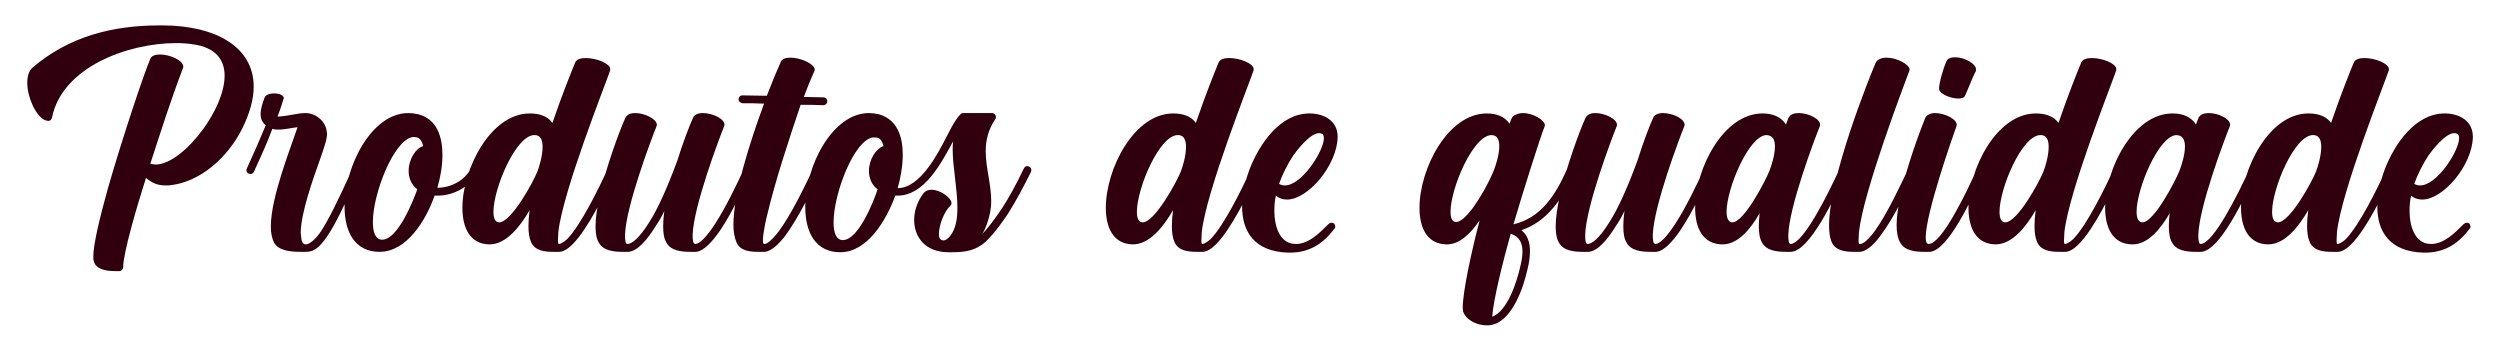 <svg width="407" height="57" viewBox="0 0 407 57" fill="none" xmlns="http://www.w3.org/2000/svg">
<g filter="url(#filter0_d_171_110)">
<path d="M19.413 40.136H18.773C17.302 40.136 15.573 39.88 15.254 38.472C15.19 38.28 15.19 38.024 15.19 37.768C15.19 35.784 16.213 31.56 17.558 26.696C19.989 18.248 23.445 7.944 24.47 5.576C24.662 5.064 25.302 4.872 26.07 4.872C27.669 4.872 29.846 5.832 29.846 6.856L29.782 7.112C27.861 12.104 26.134 17.544 24.47 22.664L25.302 22.792C27.669 22.792 30.741 20.232 33.109 16.968C34.837 14.6 36.566 11.208 36.566 8.328C36.566 5.832 35.221 3.72 31.381 3.208C30.549 3.08 29.654 3.016 28.694 3.016C20.694 3.016 10.133 6.984 8.47 15.112C8.405 15.496 8.149 15.688 7.83 15.688L7.317 15.56C5.846 14.92 4.438 11.848 4.438 9.48C4.438 8.456 4.694 7.496 5.333 6.984C11.222 1.928 18.39 0.136 25.878 0.136H26.645C35.157 0.2 41.301 3.656 41.301 10.12C41.301 12.04 40.725 14.28 39.51 16.776C37.142 21.64 32.533 25.736 27.477 26.184H26.901C25.622 26.184 24.79 25.8 23.765 24.968C22.294 29.576 20.053 37.192 20.053 39.496C20.053 39.816 19.797 40.136 19.413 40.136ZM49.788 37H49.148C47.611 37 45.371 36.936 44.603 35.464C44.283 34.824 44.092 33.928 44.092 32.904C44.092 28.104 47.291 20.168 48.444 16.712C47.611 16.776 46.459 17.096 45.371 17.096C45.051 17.096 44.667 17.096 44.347 16.968C43.388 19.464 42.812 20.744 41.34 23.944C41.276 24.136 41.02 24.328 40.828 24.328C40.7 24.328 40.636 24.328 40.508 24.264C40.316 24.2 40.123 24.072 40.123 23.688C40.123 23.624 40.123 23.56 40.188 23.432C41.724 20.04 42.172 19.016 43.26 16.392C42.684 15.944 42.428 15.304 42.428 14.6C42.428 13.704 42.748 12.744 43.068 11.912C43.26 11.4 43.964 11.208 44.603 11.208C45.371 11.208 46.203 11.464 46.203 11.976L46.139 12.168C45.883 13.064 45.371 14.536 45.179 14.984C46.907 14.92 48.38 14.408 49.724 14.408C51.324 14.408 52.923 15.624 53.179 17.288L53.243 17.736C53.243 18.76 52.731 20.104 52.028 22.152C51.004 25.032 48.956 30.728 48.956 33.928L49.084 35.016C49.212 35.592 49.468 35.784 49.788 35.784C50.62 35.784 51.836 34.312 52.156 33.8C53.371 32.008 54.971 28.808 57.404 23.432C57.532 23.176 57.724 23.048 57.916 23.048C58.108 23.048 58.236 23.112 58.364 23.176C58.492 23.24 58.62 23.432 58.62 23.688C58.62 23.752 58.62 23.816 58.556 23.944C56.123 29.384 54.523 32.648 53.243 34.504C51.836 36.552 50.94 37 49.788 37ZM62.239 35.016C64.735 35.016 67.231 28.808 67.935 26.824C66.911 26.056 66.527 24.904 66.527 23.816C66.527 21.96 67.679 20.104 68.895 19.784C68.703 18.952 68.319 18.312 67.487 18.312H67.167C64.095 18.824 60.703 27.528 60.703 32.136C60.703 33.736 61.087 34.888 62.047 35.016H62.239ZM61.791 37C57.759 37 56.095 33.736 56.095 29.64C56.095 23.048 60.511 14.408 66.463 14.408C66.975 14.408 67.487 14.472 68.063 14.6C71.135 15.368 72.031 18.248 72.031 21.256C72.031 23.112 71.647 25.096 71.199 26.568C73.311 26.568 75.615 25.48 76.703 23.368C76.831 23.112 77.023 23.048 77.215 23.048C77.343 23.048 77.471 23.112 77.599 23.176C77.791 23.24 77.855 23.432 77.855 23.624C77.855 23.752 77.855 23.88 77.791 24.008C76.511 26.44 73.823 27.848 71.263 27.848H70.751C69.343 31.88 66.207 37 61.791 37ZM91.023 37H90.127C88.591 37 87.12 36.808 86.48 35.464C86.159 34.76 86.031 33.864 86.031 32.776C86.031 32.008 86.096 31.112 86.224 30.216C84.624 32.968 82.383 35.784 79.695 35.784H79.632C76.559 35.72 75.279 33.16 75.279 29.832C75.279 23.496 79.888 14.472 86.224 14.472H86.287C87.823 14.472 89.168 14.92 89.936 16.008C91.472 11.528 93.007 7.688 93.647 6.152C93.903 5.64 94.543 5.448 95.376 5.448C97.103 5.448 99.344 6.344 99.344 7.24V7.432C98.639 9.544 91.6 27.208 90.895 33.8L90.832 35.208C90.832 35.528 90.895 35.72 90.96 35.72C91.472 35.72 92.24 35.016 92.368 34.888C94.543 32.648 97.487 26.696 98.96 23.432C99.088 23.112 99.279 23.048 99.535 23.048L99.856 23.112C100.112 23.24 100.176 23.368 100.176 23.624C100.176 23.752 100.176 23.816 100.112 23.944C98.511 27.464 95.76 33.224 93.2 35.784C92.496 36.488 91.728 37 91.023 37ZM81.296 32.2C83.279 32.136 86.864 25.544 87.504 23.88C87.76 23.24 88.335 21.384 88.335 19.912C88.335 18.824 88.016 17.992 87.055 17.992H86.992C83.984 17.992 80.335 26.696 80.335 30.472C80.335 31.496 80.591 32.2 81.296 32.2ZM113.274 37H112.442C110.842 37 109.178 36.808 108.474 35.464C108.09 34.824 107.962 33.928 107.962 32.84C107.962 32.072 108.026 31.24 108.154 30.344C107.77 31.176 107.258 32.072 106.682 32.904C105.338 35.08 103.738 36.936 102.266 37H101.434C99.834 37 98.169 36.808 97.466 35.464C97.082 34.824 96.954 33.928 96.954 32.84C96.954 31.496 97.21 29.768 97.594 28.04C98.553 23.56 100.858 17.224 101.818 15.176C102.074 14.664 102.65 14.408 103.418 14.408C104.954 14.408 106.938 15.368 106.938 16.328L106.874 16.584C106.042 18.632 101.882 29.64 101.754 34.248C101.754 35.144 101.818 35.72 102.138 35.72C102.842 35.72 104.058 34.824 105.722 32.136C107.066 30.024 108.538 26.824 110.266 22.152C111.162 19.272 112.186 16.584 112.826 15.176C113.018 14.664 113.658 14.408 114.426 14.408C115.962 14.408 117.946 15.304 117.946 16.328L117.882 16.584C117.05 18.632 112.89 29.64 112.762 34.248C112.762 35.144 112.826 35.72 113.21 35.72C114.042 35.656 115.194 34.312 116.41 32.456C118.202 29.704 120.058 25.8 121.146 23.432C121.274 23.112 121.53 23.048 121.722 23.048C121.786 23.048 121.914 23.048 122.042 23.112C122.234 23.24 122.362 23.432 122.362 23.624C122.362 23.752 122.362 23.816 122.298 23.944C121.082 26.568 119.226 30.536 117.306 33.416C115.898 35.464 114.49 36.936 113.274 37ZM124.455 37H123.495C121.959 37 120.486 36.808 119.91 35.464C119.59 34.76 119.398 33.736 119.398 32.584C119.398 27.592 122.023 19.272 124.391 12.872C123.111 12.808 121.895 12.808 120.87 12.808C120.486 12.744 120.23 12.424 120.23 12.168C120.23 11.848 120.486 11.528 120.87 11.528L124.839 11.592C125.671 9.416 126.439 7.56 127.079 6.152C127.271 5.576 127.911 5.384 128.679 5.384C130.343 5.384 132.647 6.408 132.647 7.368L132.583 7.56C132.007 8.84 131.431 10.248 130.855 11.784L134.055 11.848C134.439 11.848 134.695 12.168 134.695 12.488C134.695 12.808 134.439 13.128 133.991 13.128C132.903 13.064 131.687 13.064 130.343 13.064C128.359 18.952 126.183 25.544 124.903 30.984C124.775 31.368 124.199 33.992 124.199 35.144C124.199 35.592 124.263 35.72 124.455 35.72C125.159 35.72 126.375 34.184 126.823 33.608C128.807 30.92 131.111 26.184 132.391 23.432C132.519 23.112 132.711 23.048 132.967 23.048C133.031 23.048 133.159 23.048 133.287 23.112C133.479 23.24 133.607 23.432 133.607 23.688C133.607 23.688 133.607 23.816 133.543 23.944C132.199 27.016 129.831 31.752 127.655 34.632C126.887 35.528 125.671 36.936 124.455 37ZM137.241 35.08C139.737 35.08 142.233 28.808 142.873 26.824C141.849 26.056 141.465 24.904 141.465 23.816C141.465 21.96 142.617 20.168 143.833 19.784C143.641 19.016 143.321 18.376 142.489 18.376H142.105C139.033 18.824 135.705 27.528 135.705 32.2C135.705 33.8 136.089 34.952 137.049 35.08H137.241ZM154.969 37.064H154.393C150.617 37.064 148.825 34.568 148.825 31.816C148.825 30.344 149.337 28.808 150.297 27.528C150.617 27.08 151.128 26.888 151.641 26.888C153.113 26.888 154.905 28.232 154.905 29.064C154.905 29.256 154.841 29.384 154.713 29.512C153.753 30.344 152.857 32.648 152.857 34.056C152.857 34.504 152.921 34.824 153.177 35.016C153.305 35.08 153.433 35.144 153.561 35.144C153.945 35.144 154.393 34.824 154.713 34.376C155.609 33.224 155.865 31.624 155.865 29.832C155.865 26.76 155.097 23.176 155.097 20.36C155.097 19.912 155.097 19.464 155.161 19.016C153.305 22.408 150.553 27.848 146.137 27.848H145.753C144.281 31.88 141.209 37.064 136.793 37.064C132.761 37.064 131.096 33.8 131.096 29.704C131.096 23.048 135.513 14.408 141.465 14.408C141.977 14.408 142.489 14.472 143.065 14.6C146.073 15.432 146.969 18.248 146.969 21.192C146.969 23.112 146.585 25.096 146.137 26.632C149.785 26.632 152.665 21.064 154.073 18.312C155.097 16.264 156.185 14.408 156.761 14.408H161.497C161.881 14.408 162.137 14.728 162.137 15.048C162.137 15.176 162.137 15.304 162.009 15.432C160.857 17.16 160.473 18.888 160.473 20.616C160.473 23.304 161.369 25.992 161.369 28.744C161.369 29.384 161.305 30.024 161.177 30.664C160.857 32.072 160.473 33.224 159.897 34.12C160.729 33.288 162.073 31.496 163.097 29.96C164.185 28.296 165.401 26.12 166.681 23.432C166.809 23.176 167.001 23.048 167.257 23.048C167.576 23.048 167.897 23.304 167.897 23.688C167.897 23.752 167.897 23.88 167.833 24.008C166.617 26.44 165.401 28.744 164.057 30.856C163.097 32.264 162.137 33.608 161.049 34.76C159.129 36.936 156.889 37.064 154.969 37.064ZM195.774 37H194.878C193.342 37 191.87 36.808 191.23 35.464C190.91 34.76 190.782 33.864 190.782 32.776C190.782 32.008 190.845 31.112 190.974 30.216C189.374 32.968 187.134 35.784 184.446 35.784H184.382C181.309 35.72 180.029 33.16 180.029 29.832C180.029 23.496 184.638 14.472 190.974 14.472H191.038C192.574 14.472 193.918 14.92 194.686 16.008C196.222 11.528 197.758 7.688 198.398 6.152C198.654 5.64 199.294 5.448 200.126 5.448C201.854 5.448 204.094 6.344 204.094 7.24V7.432C203.39 9.544 196.35 27.208 195.646 33.8L195.582 35.208C195.582 35.528 195.646 35.72 195.71 35.72C196.222 35.72 196.99 35.016 197.118 34.888C199.294 32.648 202.238 26.696 203.71 23.432C203.838 23.112 204.03 23.048 204.286 23.048L204.606 23.112C204.862 23.24 204.926 23.368 204.926 23.624C204.926 23.752 204.926 23.816 204.862 23.944C203.262 27.464 200.51 33.224 197.95 35.784C197.246 36.488 196.478 37 195.774 37ZM186.046 32.2C188.03 32.136 191.614 25.544 192.254 23.88C192.51 23.24 193.086 21.384 193.086 19.912C193.086 18.824 192.766 17.992 191.806 17.992H191.742C188.734 17.992 185.086 26.696 185.086 30.472C185.086 31.496 185.342 32.2 186.046 32.2ZM209.192 26.184C211.944 26.184 215.528 20.552 215.528 18.504C215.528 18.184 215.464 17.928 215.272 17.8C215.08 17.736 214.952 17.672 214.76 17.672C213.288 17.672 211.176 20.424 210.536 21.32C209.576 22.792 208.744 24.456 208.232 25.928C208.552 26.12 208.808 26.184 209.192 26.184ZM210.024 37.128H209.64C204.2 36.936 202.215 33.672 202.215 29.64C202.215 27.72 202.663 25.608 203.431 23.56C205.032 19.4 208.424 14.472 213.16 14.472H213.352C215.784 14.536 217.768 15.816 217.768 18.248V18.376C217.64 22.92 212.968 28.488 209.512 28.488C208.872 28.488 208.232 28.296 207.72 27.848C207.528 28.616 207.464 29.448 207.464 30.344C207.464 32.712 208.232 35.208 210.28 35.656L210.984 35.72C213.095 35.72 214.888 33.864 216.232 32.52C216.424 32.328 216.616 32.264 216.808 32.264C217 32.264 217.128 32.328 217.256 32.456L217.384 32.84C217.384 33.032 217.32 33.224 217.192 33.288C215.336 35.784 213.032 37.128 210.024 37.128ZM242.292 48.968H242.036C240.628 48.968 238.772 48.264 238.196 46.728L238.132 46.088C238.132 43.464 239.604 36.744 240.884 31.88C239.476 33.928 237.684 35.784 235.572 35.784H235.444C232.372 35.72 231.092 33.16 231.092 29.832C231.092 23.496 235.7 14.472 242.036 14.472H242.1C243.636 14.472 244.98 14.984 245.748 16.136C245.876 15.752 246.132 15.112 246.324 14.92C246.772 14.6 247.348 14.408 247.924 14.408C249.588 14.408 251.508 15.56 251.508 16.392L251.444 16.648C250.868 17.992 247.924 27.272 246.388 32.52C250.804 31.496 253.236 27.848 255.156 23.432C255.284 23.176 255.54 23.048 255.796 23.048L256.052 23.112C256.244 23.24 256.436 23.432 256.436 23.688L256.372 23.944C254.388 28.36 251.892 32.072 247.668 33.48C248.692 34.248 249.076 35.464 249.076 36.872C249.076 37.832 248.948 38.792 248.692 39.752C248.052 42.76 246.068 48.776 242.292 48.968ZM242.932 47.56C245.428 46.664 246.964 41.8 247.476 39.496C247.668 38.728 247.86 37.832 247.86 36.936C247.86 35.656 247.412 34.504 245.94 34.056C244.66 38.664 243.124 44.744 242.932 47.56ZM237.108 32.136C237.748 32.136 238.644 31.304 239.604 30.088C240.884 28.36 242.292 25.928 243.188 23.752C243.444 23.112 244.084 21.256 244.084 19.784C244.084 18.76 243.764 17.992 242.804 17.992C239.796 18.056 236.148 26.696 236.148 30.472C236.148 31.496 236.404 32.136 237.044 32.136H237.108ZM269.586 37H268.754C267.154 37 265.49 36.808 264.786 35.464C264.402 34.824 264.274 33.928 264.274 32.84C264.274 32.072 264.338 31.24 264.466 30.344C264.082 31.176 263.57 32.072 262.994 32.904C261.65 35.08 260.05 36.936 258.578 37H257.746C256.146 37 254.482 36.808 253.778 35.464C253.394 34.824 253.266 33.928 253.266 32.84C253.266 31.496 253.522 29.768 253.906 28.04C254.866 23.56 257.17 17.224 258.13 15.176C258.386 14.664 258.962 14.408 259.73 14.408C261.266 14.408 263.25 15.368 263.25 16.328L263.186 16.584C262.354 18.632 258.194 29.64 258.066 34.248C258.066 35.144 258.13 35.72 258.45 35.72C259.154 35.72 260.37 34.824 262.034 32.136C263.378 30.024 264.85 26.824 266.578 22.152C267.474 19.272 268.498 16.584 269.138 15.176C269.33 14.664 269.97 14.408 270.738 14.408C272.274 14.408 274.258 15.304 274.258 16.328L274.194 16.584C273.362 18.632 269.202 29.64 269.074 34.248C269.074 35.144 269.138 35.72 269.522 35.72C270.354 35.656 271.506 34.312 272.722 32.456C274.514 29.704 276.37 25.8 277.458 23.432C277.586 23.112 277.842 23.048 278.034 23.048C278.098 23.048 278.226 23.048 278.354 23.112C278.546 23.24 278.674 23.432 278.674 23.624C278.674 23.752 278.674 23.816 278.61 23.944C277.394 26.568 275.538 30.536 273.618 33.416C272.21 35.464 270.802 36.936 269.586 37ZM282.047 32.2C283.967 32.136 287.423 25.416 288.063 23.816C288.383 22.984 288.959 21.256 288.959 19.848C288.959 18.952 288.703 18.248 287.999 18.056L287.615 17.992C284.735 17.992 281.087 26.696 281.087 30.472C281.087 31.56 281.407 32.2 282.047 32.2ZM291.583 37H290.815C289.215 37 287.551 36.808 286.847 35.464C286.463 34.824 286.335 33.864 286.335 32.776C286.335 32.136 286.399 31.496 286.463 30.728C284.991 33.288 282.943 35.784 280.447 35.784H280.319C277.247 35.72 275.967 33.16 275.967 29.832C275.967 23.496 280.575 14.472 286.911 14.472H286.975C288.639 14.472 289.983 15.048 290.751 16.264L291.199 15.112C291.519 14.6 292.095 14.408 292.863 14.408C294.335 14.408 296.319 15.304 296.319 16.328L296.255 16.584C295.423 18.632 291.263 29.64 291.135 34.248C291.135 35.144 291.199 35.72 291.519 35.72C293.631 35.656 297.663 27.464 299.519 23.432C299.647 23.112 299.839 23.048 300.095 23.048L300.415 23.112C300.607 23.176 300.735 23.368 300.735 23.624C300.735 23.752 300.735 23.752 300.671 23.944C298.559 28.488 294.591 36.872 291.583 37ZM302.764 37H301.868C300.332 37 298.86 36.808 298.22 35.464C297.9 34.76 297.772 33.8 297.772 32.712C297.772 24.904 304.364 8.52 305.388 6.152C305.708 5.64 306.348 5.384 307.116 5.384C308.78 5.384 310.892 6.472 310.892 7.368L310.828 7.56C310.06 9.608 303.34 27.208 302.636 33.8L302.572 35.08C302.572 35.464 302.572 35.72 302.7 35.72H302.828C303.66 35.72 304.876 34.056 305.26 33.544C307.244 30.792 309.42 26.12 310.7 23.432C310.828 23.112 311.02 23.048 311.276 23.048C311.34 23.048 311.468 23.048 311.596 23.112C311.788 23.24 311.916 23.432 311.916 23.624C311.916 23.752 311.916 23.816 311.852 23.944C310.508 26.888 308.396 31.368 306.22 34.248C305.516 35.272 304.108 36.936 302.764 37ZM314.144 37H313.312C311.712 37 310.047 36.808 309.343 35.464C308.959 34.824 308.767 33.8 308.767 32.648C308.767 31.304 309.023 29.704 309.343 28.04C310.367 23.24 312.48 17.544 313.44 15.176C313.696 14.664 314.336 14.408 315.04 14.408C316.576 14.408 318.56 15.368 318.56 16.328L318.496 16.584C317.984 17.992 313.504 30.728 313.504 34.632C313.504 35.336 313.632 35.72 314.016 35.72C316.128 35.656 320.095 27.464 321.888 23.432C322.016 23.112 322.208 23.048 322.464 23.048L322.784 23.112C322.976 23.176 323.104 23.368 323.104 23.624C323.104 23.752 323.104 23.816 323.04 23.944C320.992 28.488 317.088 36.872 314.144 37ZM318.816 12.04C317.536 12.04 315.68 11.272 315.68 10.44C315.68 9.416 316.448 6.92 316.832 6.088C317.024 5.512 317.6 5.32 318.304 5.32C319.776 5.32 321.696 6.344 321.696 7.304C321.696 7.432 321.696 7.624 321.568 7.752C321.248 8.328 320.352 10.632 319.904 11.592C319.776 11.912 319.328 12.04 318.816 12.04ZM336.211 37H335.315C333.779 37 332.307 36.808 331.667 35.464C331.347 34.76 331.219 33.864 331.219 32.776C331.219 32.008 331.283 31.112 331.411 30.216C329.811 32.968 327.571 35.784 324.883 35.784H324.819C321.747 35.72 320.467 33.16 320.467 29.832C320.467 23.496 325.075 14.472 331.411 14.472H331.475C333.011 14.472 334.355 14.92 335.123 16.008C336.659 11.528 338.195 7.688 338.835 6.152C339.091 5.64 339.731 5.448 340.563 5.448C342.291 5.448 344.531 6.344 344.531 7.24V7.432C343.827 9.544 336.787 27.208 336.083 33.8L336.019 35.208C336.019 35.528 336.083 35.72 336.147 35.72C336.659 35.72 337.427 35.016 337.555 34.888C339.731 32.648 342.675 26.696 344.147 23.432C344.275 23.112 344.467 23.048 344.723 23.048L345.043 23.112C345.299 23.24 345.363 23.368 345.363 23.624C345.363 23.752 345.363 23.816 345.299 23.944C343.699 27.464 340.947 33.224 338.387 35.784C337.683 36.488 336.915 37 336.211 37ZM326.483 32.2C328.467 32.136 332.051 25.544 332.691 23.88C332.947 23.24 333.523 21.384 333.523 19.912C333.523 18.824 333.203 17.992 332.243 17.992H332.179C329.171 17.992 325.523 26.696 325.523 30.472C325.523 31.496 325.779 32.2 326.483 32.2ZM348.797 32.2C350.717 32.136 354.173 25.416 354.813 23.816C355.133 22.984 355.709 21.256 355.709 19.848C355.709 18.952 355.453 18.248 354.749 18.056L354.365 17.992C351.485 17.992 347.837 26.696 347.837 30.472C347.837 31.56 348.157 32.2 348.797 32.2ZM358.333 37H357.565C355.965 37 354.301 36.808 353.597 35.464C353.213 34.824 353.085 33.864 353.085 32.776C353.085 32.136 353.149 31.496 353.213 30.728C351.741 33.288 349.693 35.784 347.197 35.784H347.069C343.997 35.72 342.717 33.16 342.717 29.832C342.717 23.496 347.325 14.472 353.661 14.472H353.725C355.389 14.472 356.733 15.048 357.501 16.264L357.949 15.112C358.269 14.6 358.845 14.408 359.613 14.408C361.085 14.408 363.069 15.304 363.069 16.328L363.005 16.584C362.173 18.632 358.013 29.64 357.885 34.248C357.885 35.144 357.949 35.72 358.269 35.72C360.381 35.656 364.413 27.464 366.269 23.432C366.397 23.112 366.589 23.048 366.845 23.048L367.165 23.112C367.357 23.176 367.485 23.368 367.485 23.624C367.485 23.752 367.485 23.752 367.421 23.944C365.309 28.488 361.341 36.872 358.333 37ZM380.586 37H379.69C378.154 37 376.682 36.808 376.042 35.464C375.722 34.76 375.594 33.864 375.594 32.776C375.594 32.008 375.658 31.112 375.786 30.216C374.186 32.968 371.946 35.784 369.258 35.784H369.194C366.122 35.72 364.842 33.16 364.842 29.832C364.842 23.496 369.45 14.472 375.786 14.472H375.85C377.386 14.472 378.73 14.92 379.498 16.008C381.034 11.528 382.57 7.688 383.21 6.152C383.466 5.64 384.106 5.448 384.938 5.448C386.666 5.448 388.906 6.344 388.906 7.24V7.432C388.202 9.544 381.162 27.208 380.458 33.8L380.394 35.208C380.394 35.528 380.458 35.72 380.522 35.72C381.034 35.72 381.802 35.016 381.93 34.888C384.106 32.648 387.05 26.696 388.522 23.432C388.65 23.112 388.842 23.048 389.098 23.048L389.418 23.112C389.674 23.24 389.738 23.368 389.738 23.624C389.738 23.752 389.738 23.816 389.674 23.944C388.074 27.464 385.322 33.224 382.762 35.784C382.058 36.488 381.29 37 380.586 37ZM370.858 32.2C372.842 32.136 376.426 25.544 377.066 23.88C377.322 23.24 377.898 21.384 377.898 19.912C377.898 18.824 377.578 17.992 376.618 17.992H376.554C373.546 17.992 369.898 26.696 369.898 30.472C369.898 31.496 370.154 32.2 370.858 32.2ZM394.004 26.184C396.756 26.184 400.34 20.552 400.34 18.504C400.34 18.184 400.276 17.928 400.084 17.8C399.892 17.736 399.764 17.672 399.572 17.672C398.1 17.672 395.988 20.424 395.348 21.32C394.388 22.792 393.556 24.456 393.044 25.928C393.364 26.12 393.62 26.184 394.004 26.184ZM394.836 37.128H394.452C389.012 36.936 387.028 33.672 387.028 29.64C387.028 27.72 387.476 25.608 388.244 23.56C389.844 19.4 393.236 14.472 397.972 14.472H398.164C400.596 14.536 402.58 15.816 402.58 18.248V18.376C402.452 22.92 397.78 28.488 394.324 28.488C393.684 28.488 393.044 28.296 392.532 27.848C392.34 28.616 392.276 29.448 392.276 30.344C392.276 32.712 393.044 35.208 395.092 35.656L395.796 35.72C397.908 35.72 399.7 33.864 401.044 32.52C401.236 32.328 401.428 32.264 401.62 32.264C401.812 32.264 401.94 32.328 402.068 32.456L402.196 32.84C402.196 33.032 402.132 33.224 402.004 33.288C400.148 35.784 397.844 37.128 394.836 37.128Z" fill="#31000E"/>
</g>
<defs>
<filter id="filter0_d_171_110" x="0.438" y="0.136" width="406.142" height="56.832" filterUnits="userSpaceOnUse" color-interpolation-filters="sRGB">
<feFlood flood-opacity="0" result="BackgroundImageFix"/>
<feColorMatrix in="SourceAlpha" type="matrix" values="0 0 0 0 0 0 0 0 0 0 0 0 0 0 0 0 0 0 127 0" result="hardAlpha"/>
<feOffset dy="4"/>
<feGaussianBlur stdDeviation="2"/>
<feComposite in2="hardAlpha" operator="out"/>
<feColorMatrix type="matrix" values="0 0 0 0 0 0 0 0 0 0 0 0 0 0 0 0 0 0 0.1 0"/>
<feBlend mode="normal" in2="BackgroundImageFix" result="effect1_dropShadow_171_110"/>
<feBlend mode="normal" in="SourceGraphic" in2="effect1_dropShadow_171_110" result="shape"/>
</filter>
</defs>
</svg>

